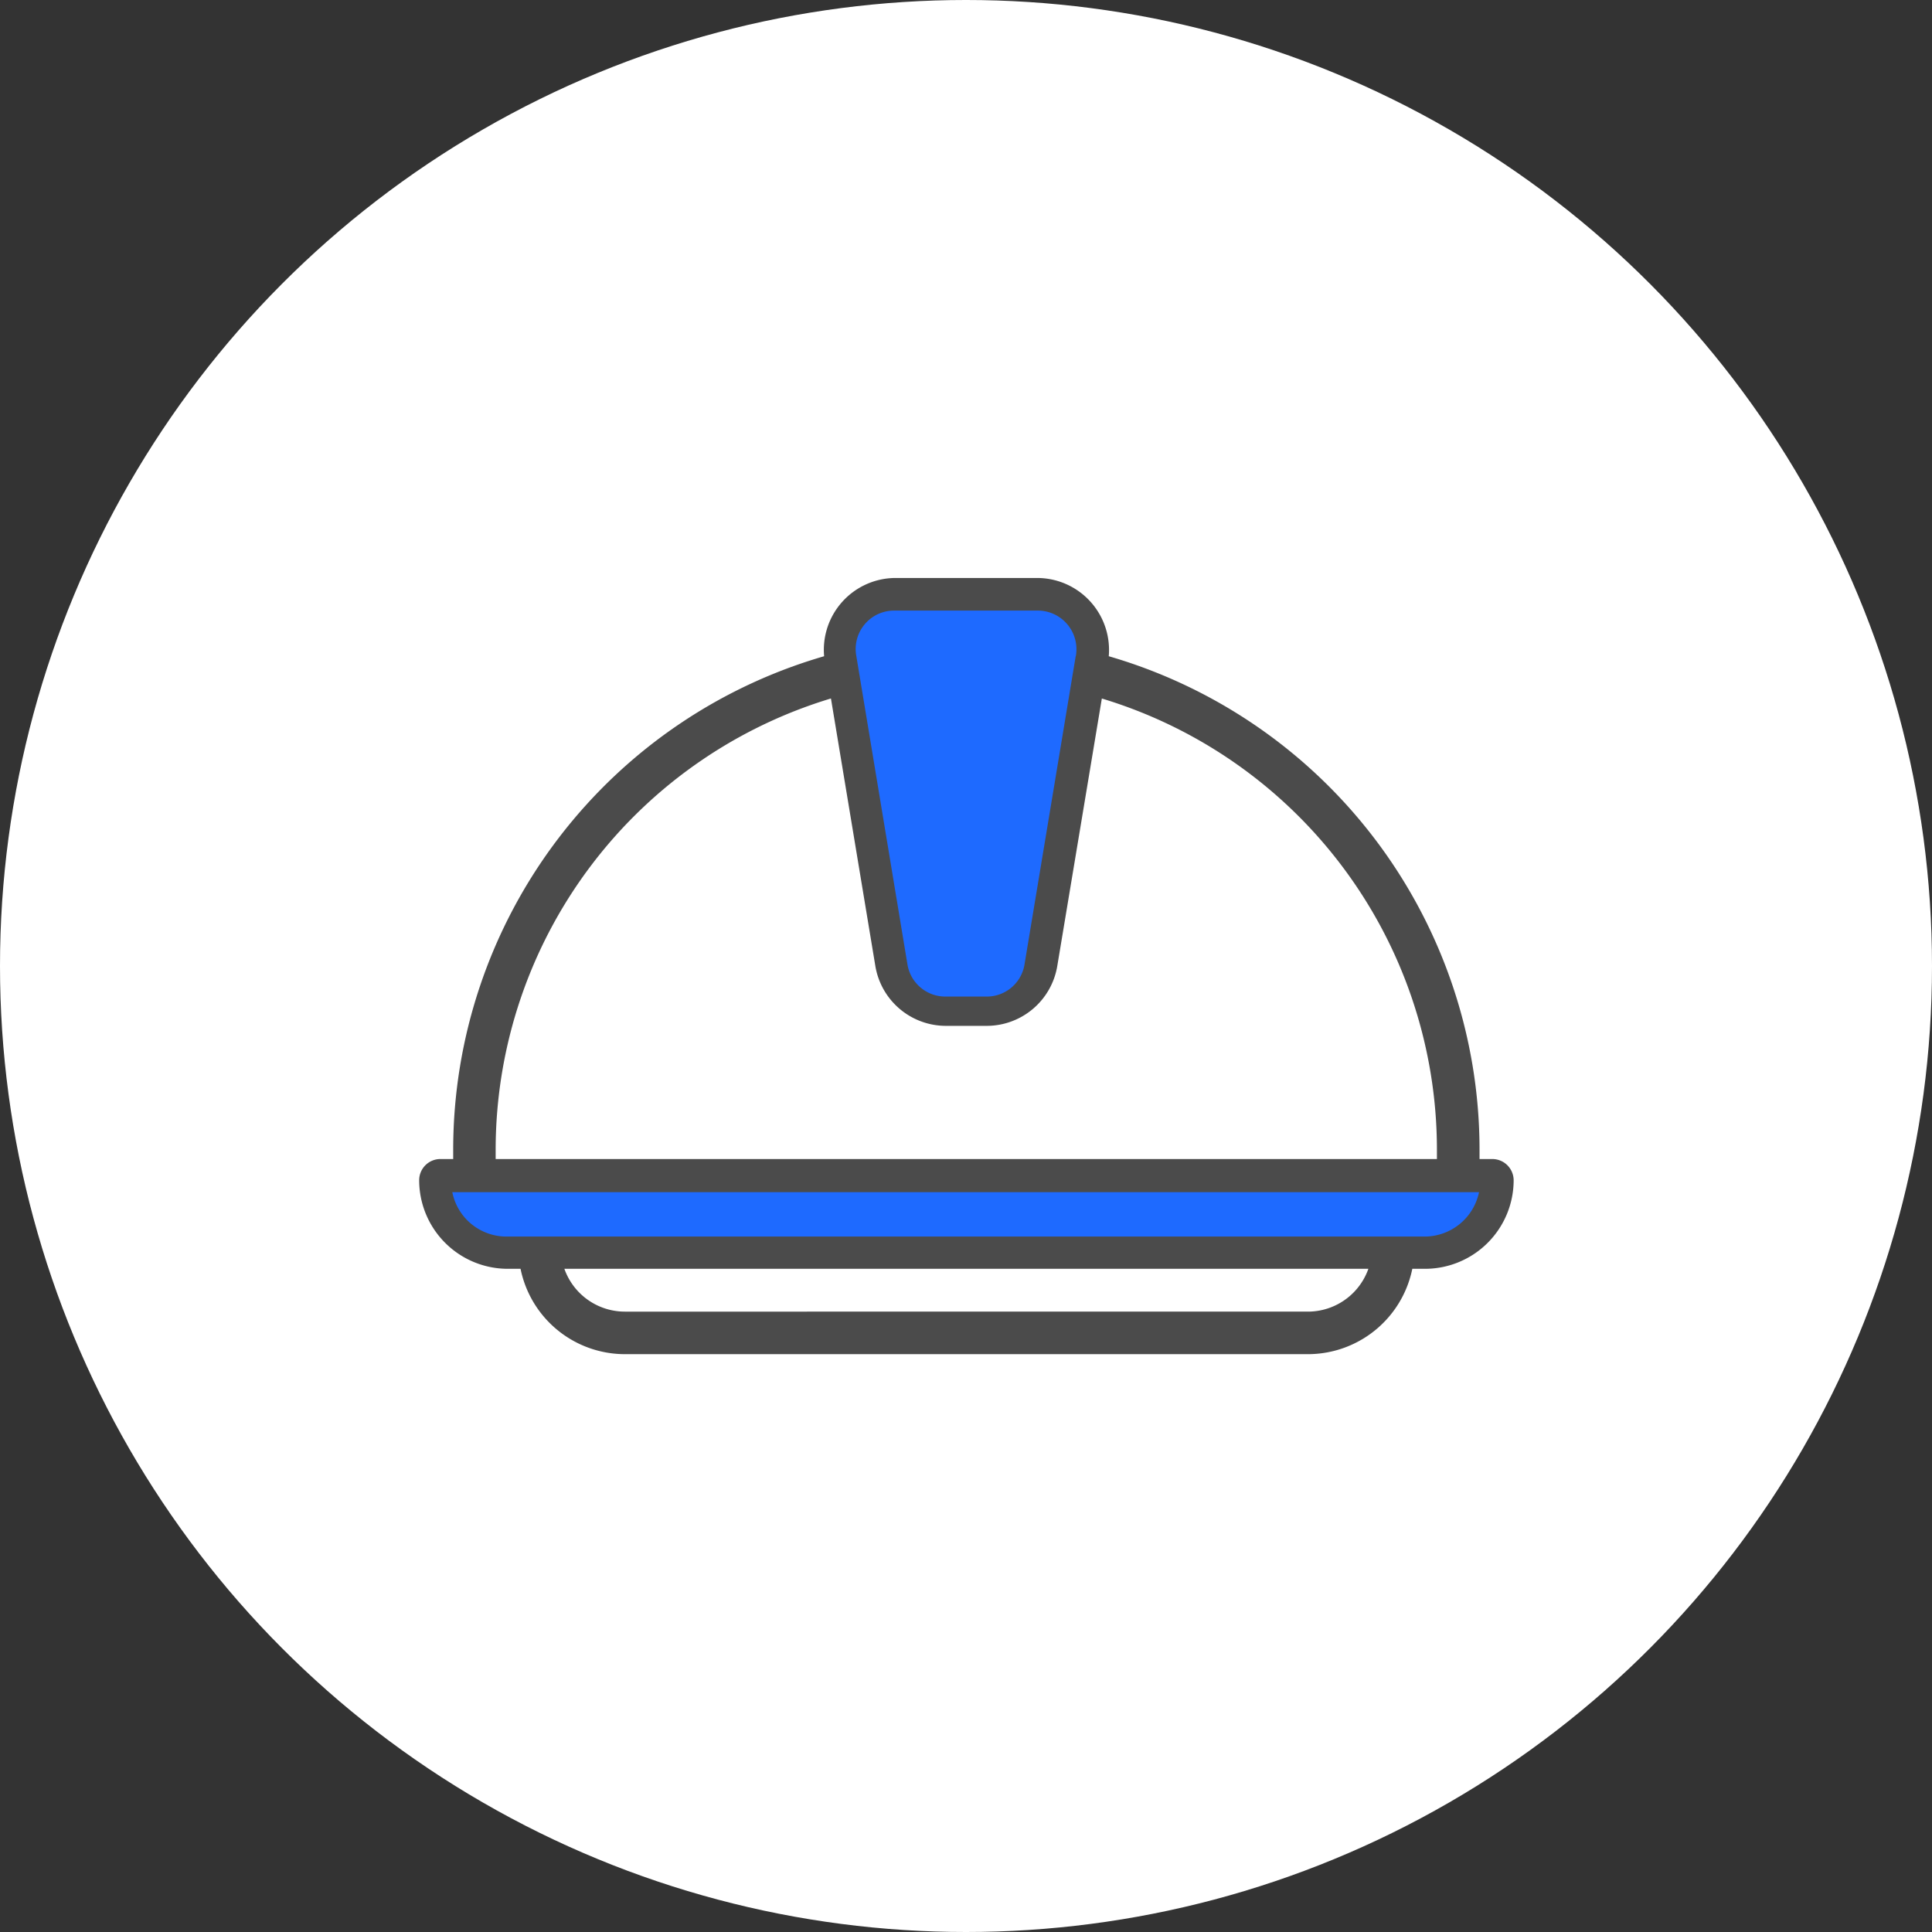 <svg xmlns="http://www.w3.org/2000/svg" width="56" height="56" viewBox="0 0 56 56">
  <rect x="0" y="0" width="56" height="56" fill="#333333" stroke="none"/>
  <defs>
    <style>
      .cls-1 {
        fill: #fff;
      }

      .cls-2 {
        fill: #4b4b4b;
        stroke: #4b4b4b;
        stroke-width: 0.5px;
      }

      .cls-3 {
        fill: #1E6AFF;
      }
    </style>
  </defs>
  <g id="그룹_10628" data-name="그룹 10628" transform="translate(-16 -171)">
    <circle id="타원_25" data-name="타원 25" class="cls-1" cx="28" cy="28" r="28" transform="translate(16 171)"/>
    <g id="그룹_10603" data-name="그룹 10603" transform="translate(-0.081)">
      <g id="그룹_10602" data-name="그룹 10602" transform="translate(25.481 175.545)">
        <path id="패스_258" data-name="패스 258" class="cls-2" d="M33.86,29.3h-.625v-.532a14.649,14.649,0,0,0-10.773-14.11l.01-.068a1.836,1.836,0,0,0-1.805-2.132H16.559a1.833,1.833,0,0,0-1.805,2.132l.01.068A14.648,14.648,0,0,0,3.986,28.766V29.3h-.62A.365.365,0,0,0,3,29.664a2.32,2.32,0,0,0,2.318,2.318H5.9a2.839,2.839,0,0,0,2.81,2.474h19.8a2.84,2.84,0,0,0,2.815-2.474h.581a2.32,2.32,0,0,0,2.318-2.318A.369.369,0,0,0,33.86,29.3ZM15.476,14.465a1.1,1.1,0,0,1,1.083-1.278h4.108a1.1,1.1,0,0,1,1.083,1.278l0,.015-1.464,8.812a1.092,1.092,0,0,1-1.083.917H18.023a1.1,1.1,0,0,1-1.083-.917ZM4.717,28.766A13.919,13.919,0,0,1,14.886,15.382l1.332,8.026a1.825,1.825,0,0,0,1.805,1.532H19.2A1.825,1.825,0,0,0,21,23.409l1.337-8.026A13.915,13.915,0,0,1,32.5,28.766V29.3H4.717Zm23.8,4.957H8.709a2.111,2.111,0,0,1-2.074-1.742H30.587A2.111,2.111,0,0,1,28.513,33.723Zm3.4-2.474H5.318a1.582,1.582,0,0,1-1.542-1.22H33.451A1.59,1.59,0,0,1,31.909,31.249Z"/>
      </g>
      <path id="패스_259" data-name="패스 259" class="cls-3" d="M34.916,15.267l-1.485,8.942a1.108,1.108,0,0,1-1.1.931H31.138a1.112,1.112,0,0,1-1.1-.931l-1.485-8.957a1.114,1.114,0,0,1,1.1-1.3h4.169a1.121,1.121,0,0,1,1.1,1.3l0,.015" transform="translate(12.346 174.746)"/>
      <path id="패스_260" data-name="패스 260" class="cls-3" d="M32.8,49.761H6.136A1.6,1.6,0,0,1,4.59,48.475H34.35A1.613,1.613,0,0,1,32.8,49.761Z" transform="translate(24.601 157.081)"/>
    </g>
  </g>
</svg>
